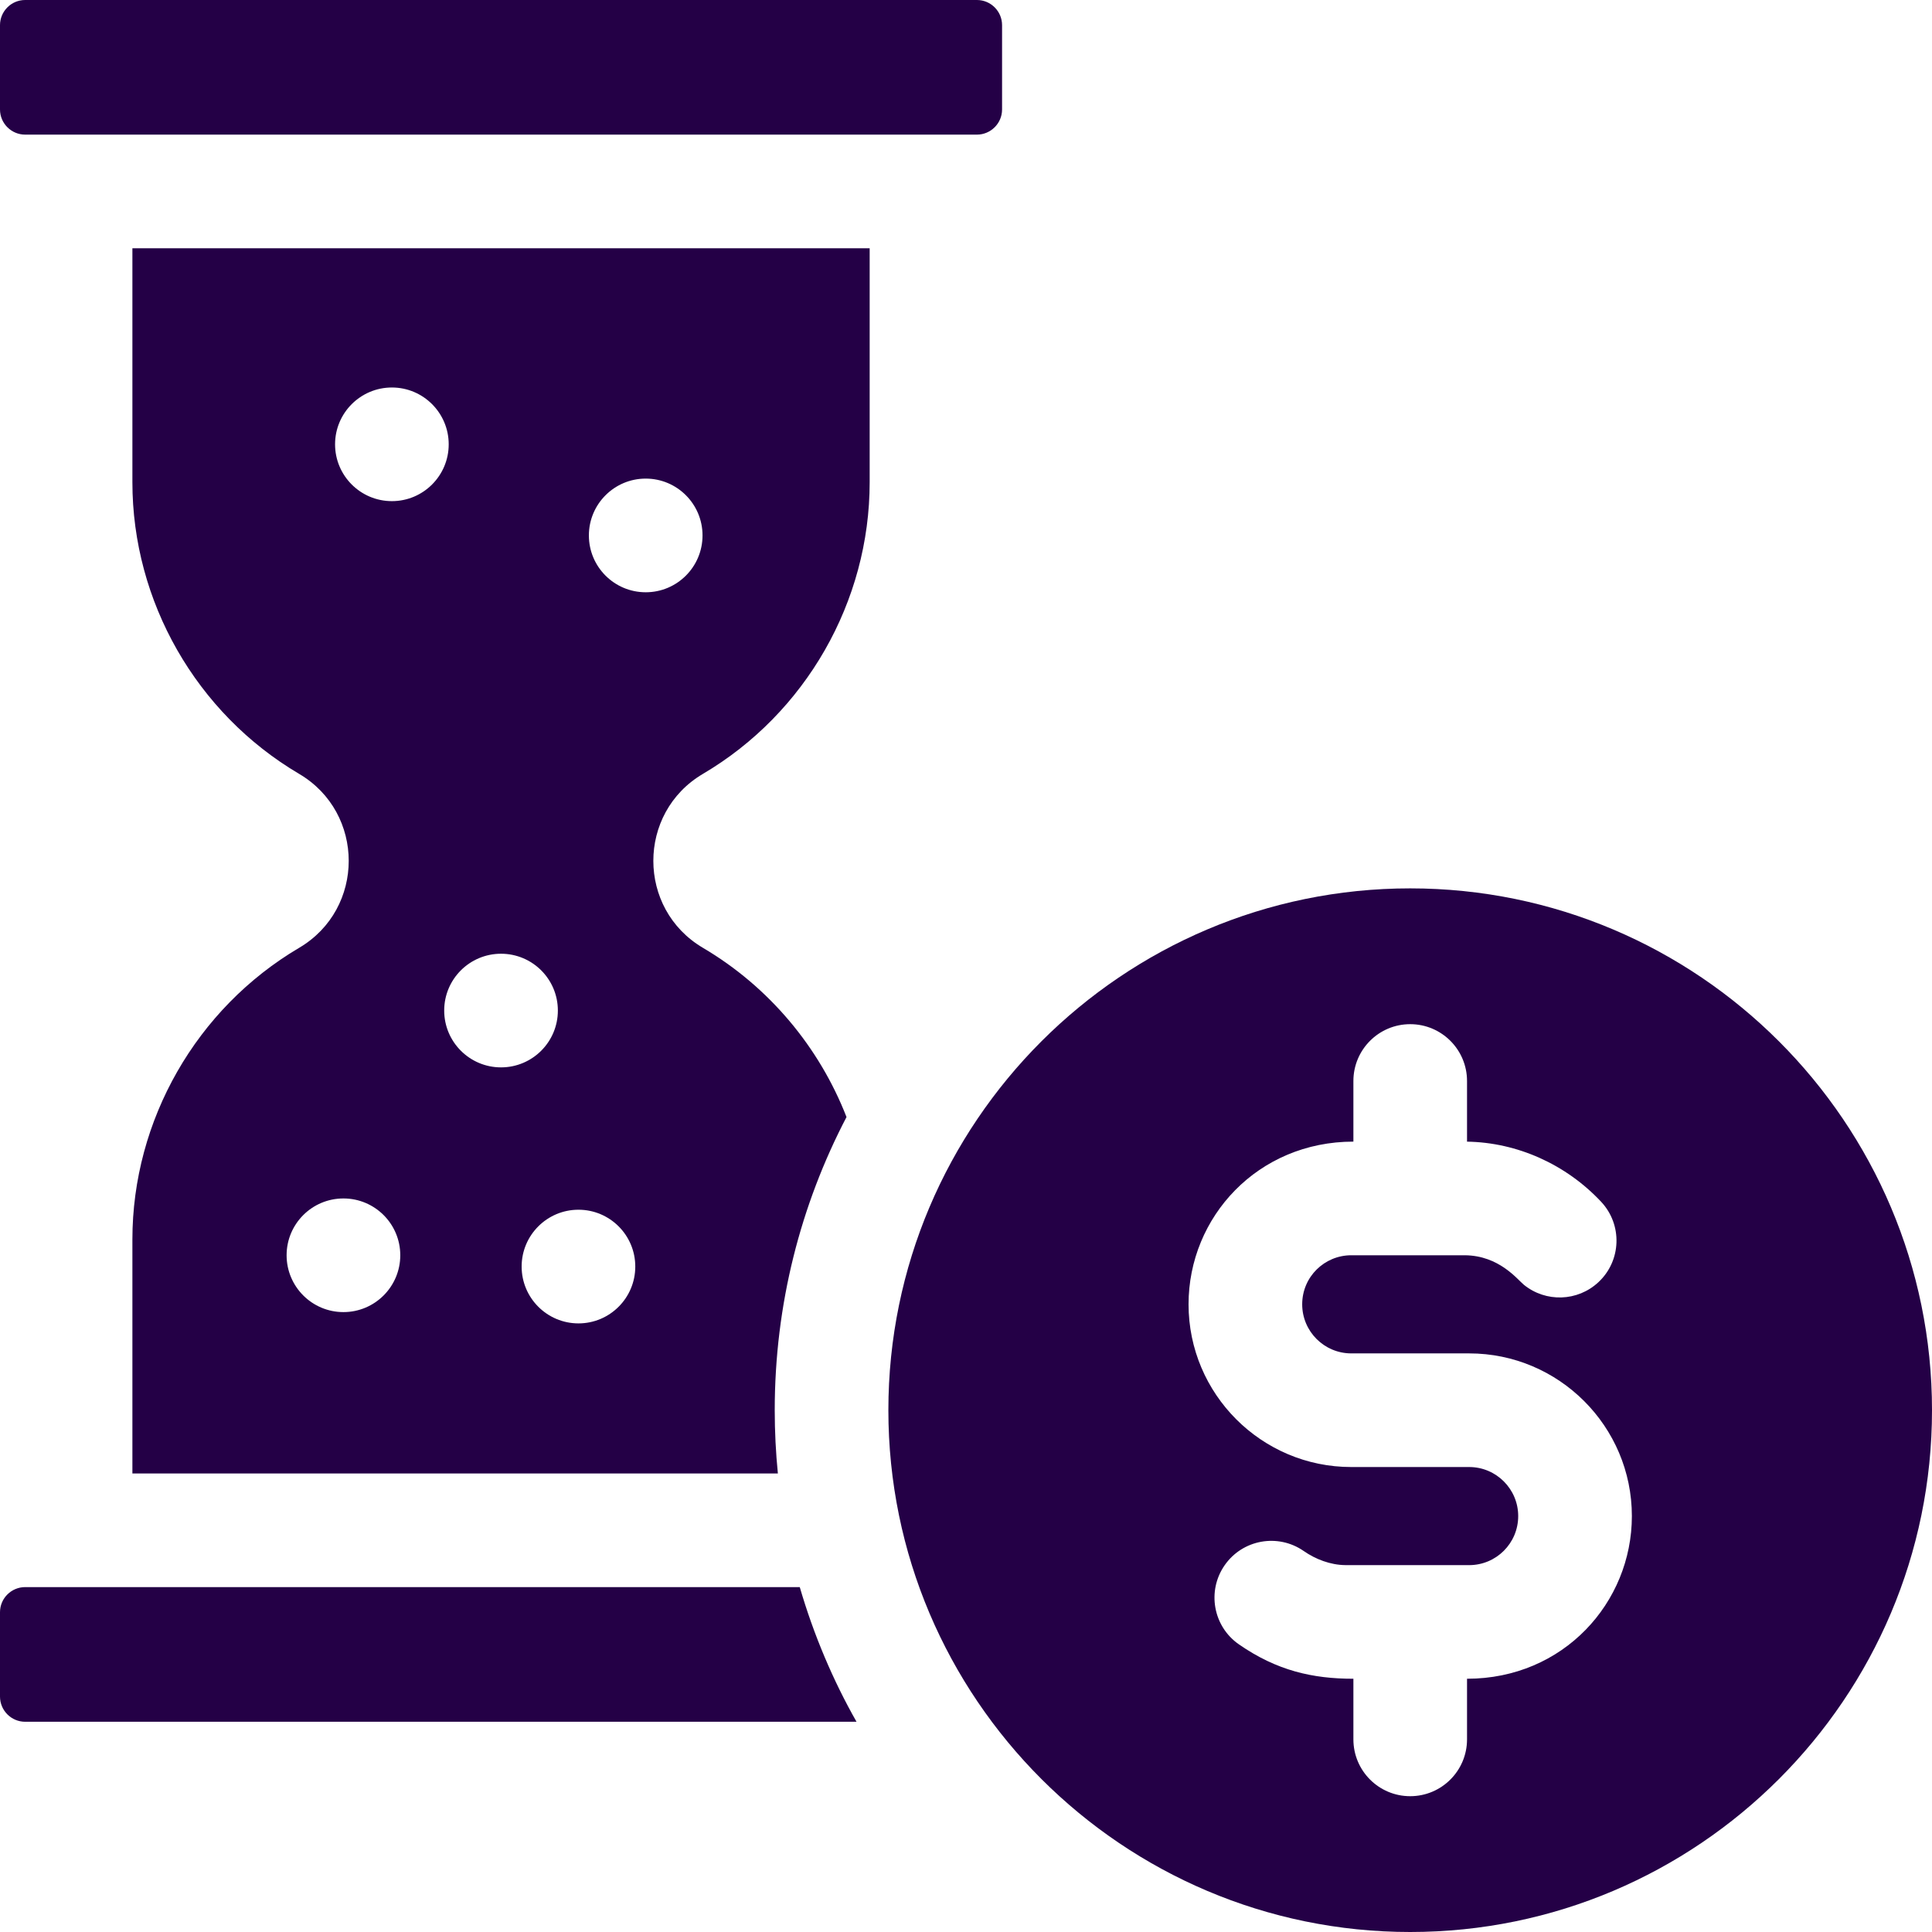 <svg width="72" height="72" viewBox="0 0 72 72" fill="none" xmlns="http://www.w3.org/2000/svg">
<path d="M4.934 17.972C4.934 22.416 7.316 26.581 11.149 28.841C13.61 30.292 13.613 33.869 11.149 35.322C7.316 37.583 4.934 41.749 4.934 46.191V54.912H28.989C28.912 54.137 28.872 53.351 28.872 52.554C28.872 48.615 29.838 44.9 31.547 41.629C30.532 39.025 28.664 36.778 26.195 35.322C23.733 33.87 23.732 30.294 26.195 28.841C30.028 26.581 32.41 22.416 32.41 17.972V9.253H4.934V17.972ZM12.799 48.898C11.63 48.898 10.681 47.949 10.681 46.78C10.681 45.61 11.63 44.663 12.799 44.663C13.968 44.663 14.917 45.61 14.917 46.78C14.917 47.949 13.968 48.898 12.799 48.898ZM24.064 17.836C25.234 17.836 26.181 18.785 26.181 19.954C26.181 21.124 25.234 22.072 24.064 22.072C22.895 22.072 21.946 21.124 21.946 19.954C21.946 18.785 22.895 17.836 24.064 17.836ZM23.675 47.201C23.675 48.37 22.727 49.319 21.558 49.319C20.389 49.319 19.44 48.37 19.44 47.201C19.44 46.031 20.389 45.083 21.558 45.083C22.727 45.083 23.675 46.031 23.675 47.201ZM18.672 35.543C19.841 35.543 20.79 36.49 20.79 37.66C20.79 38.829 19.841 39.778 18.672 39.778C17.503 39.778 16.554 38.829 16.554 37.66C16.554 36.49 17.503 35.543 18.672 35.543ZM14.605 14.441C15.774 14.441 16.722 15.39 16.722 16.559C16.722 17.727 15.774 18.676 14.605 18.676C13.436 18.676 12.487 17.727 12.487 16.559C12.487 15.39 13.436 14.441 14.605 14.441Z" fill="#240046"/>
<path d="M0.936 5.017H36.408C36.918 5.017 37.344 4.6 37.344 4.081V0.936C37.344 0.421 36.923 0 36.408 0H0.936C0.421 0 0 0.421 0 0.936V4.081C0 4.599 0.425 5.017 0.936 5.017Z" fill="#240046"/>
<path d="M29.805 59.147C28.499 59.147 1.803 59.147 0.936 59.147C0.426 59.147 0 59.561 0 60.083V63.227C0 63.744 0.421 64.165 0.936 64.165H31.92C31.046 62.628 30.324 60.927 29.805 59.147Z" fill="#240046"/>
<path d="M52.554 33.107C41.824 33.107 33.107 41.837 33.107 52.554C33.107 63.285 41.84 72 52.554 72C63.277 72 72 63.277 72 52.554C72 41.831 63.277 33.107 52.554 33.107ZM54.672 62.562V64.821C54.672 65.99 53.723 66.939 52.554 66.939C51.384 66.939 50.437 65.99 50.437 64.821V62.562C48.923 62.562 47.586 62.263 46.17 61.28C45.21 60.614 44.972 59.294 45.638 58.334C46.304 57.373 47.624 57.134 48.586 57.802C49.025 58.109 49.585 58.322 50.132 58.327H54.721C54.731 58.327 54.741 58.327 54.751 58.328C55.757 58.328 56.579 57.514 56.579 56.5C56.579 55.491 55.759 54.672 54.751 54.672C52.819 54.672 51.747 54.672 50.358 54.672C47.013 54.672 44.294 51.951 44.294 48.608C44.294 45.351 46.878 42.545 50.437 42.545V40.286C50.437 39.117 51.384 38.168 52.554 38.168C53.723 38.168 54.672 39.117 54.672 40.286V42.546C56.541 42.575 58.359 43.389 59.67 44.787C60.469 45.641 60.426 46.981 59.572 47.78C58.791 48.512 57.604 48.538 56.794 47.883C56.545 47.681 55.873 46.792 54.593 46.78H50.356C49.362 46.78 48.529 47.581 48.529 48.608C48.529 49.616 49.348 50.437 50.358 50.437H54.73H54.751C58.094 50.437 60.815 53.156 60.815 56.5C60.815 59.725 58.263 62.562 54.672 62.562Z" fill="#240046"/>
</svg>
